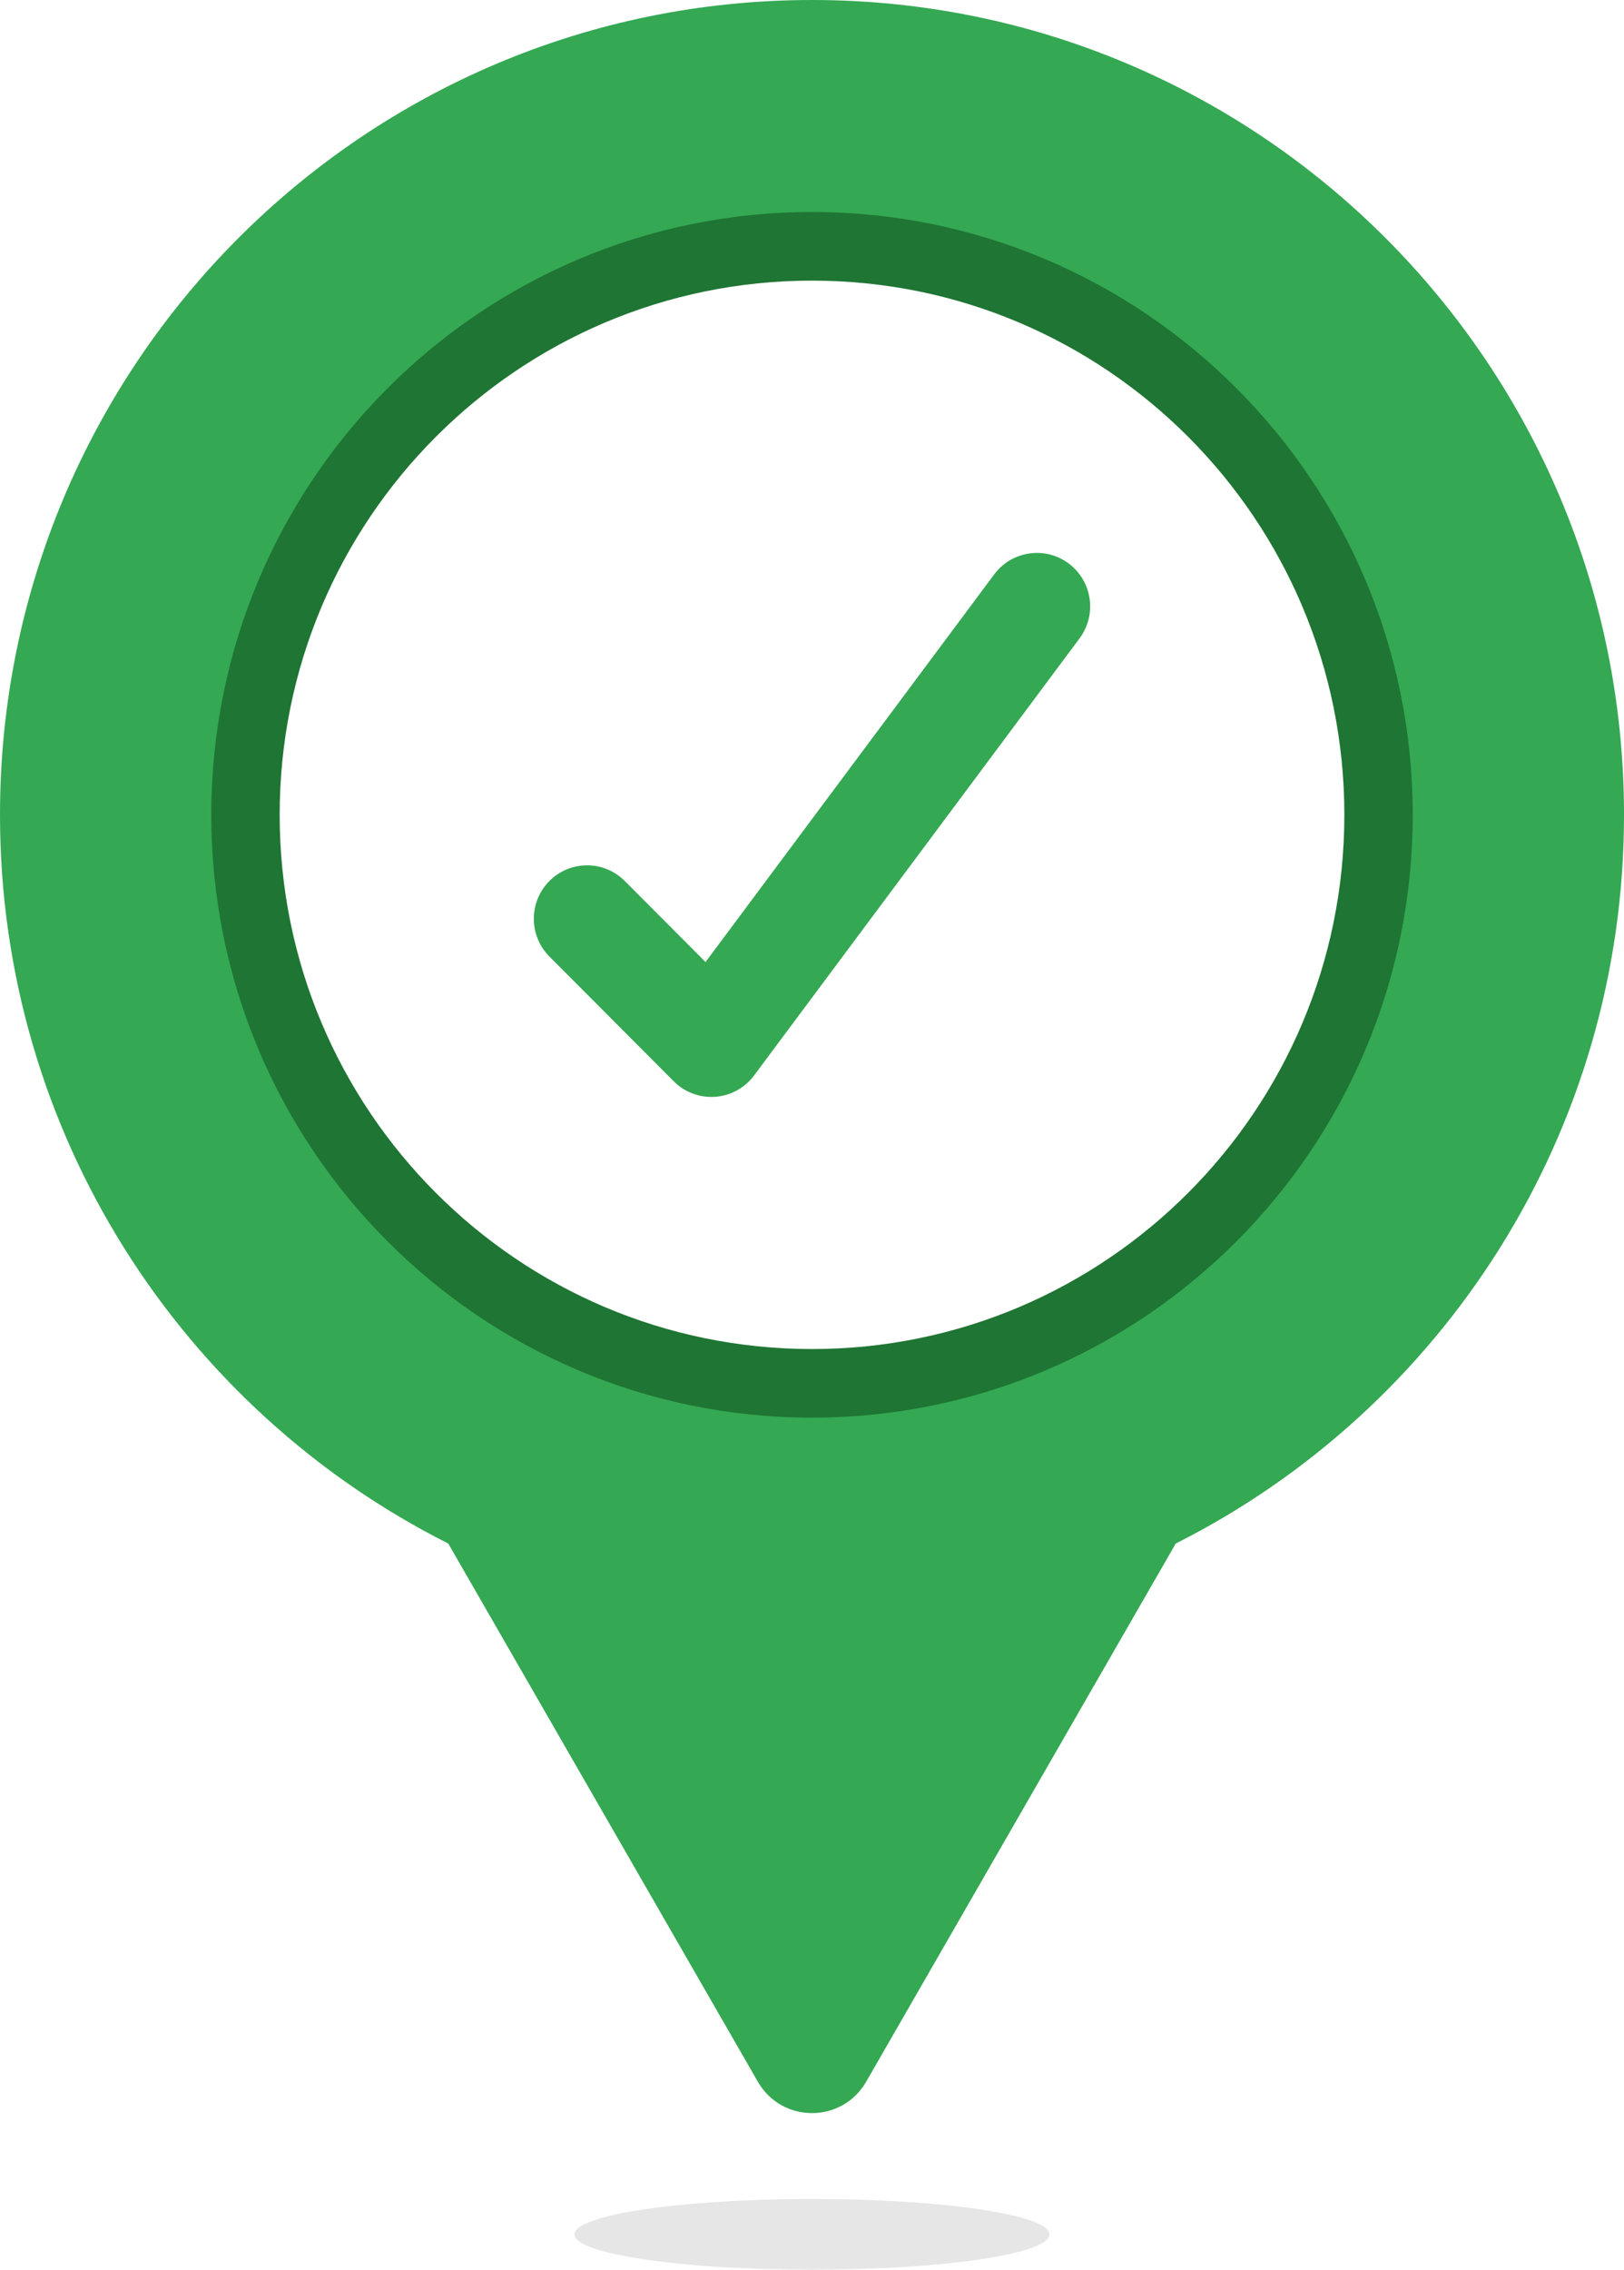 <svg width="179" height="250" viewBox="0 0 179 250" fill="none" xmlns="http://www.w3.org/2000/svg">
<path d="M89.5 0C40.07 0 0 40.182 0 89.749C0 124.863 20.108 155.266 49.408 170.011L83.529 229.288C86.183 233.898 92.819 233.898 95.472 229.288L129.593 170.011C158.892 155.265 179.001 124.861 179.001 89.749C179 40.182 138.93 0 89.5 0ZM89.5 149.342C56.679 149.342 30.072 122.663 30.072 89.749C30.072 56.835 56.679 30.156 89.5 30.156C122.321 30.156 148.928 56.835 148.928 89.749C148.928 122.663 122.321 149.342 89.5 149.342Z" fill="#34A853"/>
<path d="M89.501 23.353C52.934 23.353 23.289 53.081 23.289 89.749C23.289 126.418 52.934 156.145 89.501 156.145C126.068 156.145 155.713 126.418 155.713 89.749C155.713 53.081 126.068 23.353 89.501 23.353ZM89.501 148.589C57.095 148.589 30.825 122.246 30.825 89.749C30.825 57.252 57.094 30.91 89.501 30.91C121.908 30.91 148.177 57.252 148.177 89.749C148.177 122.246 121.907 148.589 89.501 148.589Z" fill="#1F7533"/>
<path d="M78.409 120.821C76.858 120.821 75.363 120.205 74.259 119.096L60.56 105.36C58.267 103.061 58.267 99.333 60.56 97.035C62.853 94.735 66.57 94.735 68.862 97.035L77.766 105.963L109.584 63.265C111.526 60.66 115.204 60.127 117.802 62.073C120.399 64.02 120.93 67.708 118.99 70.313L83.113 118.459C82.092 119.827 80.53 120.684 78.831 120.807C78.689 120.816 78.549 120.821 78.409 120.821Z" fill="#34A853"/>
<path d="M89.5 250C103.959 250 115.68 248.256 115.68 246.104C115.68 243.952 103.959 242.207 89.5 242.207C75.041 242.207 63.32 243.952 63.32 246.104C63.32 248.256 75.041 250 89.5 250Z" fill="black" fill-opacity="0.1"/>
</svg>
